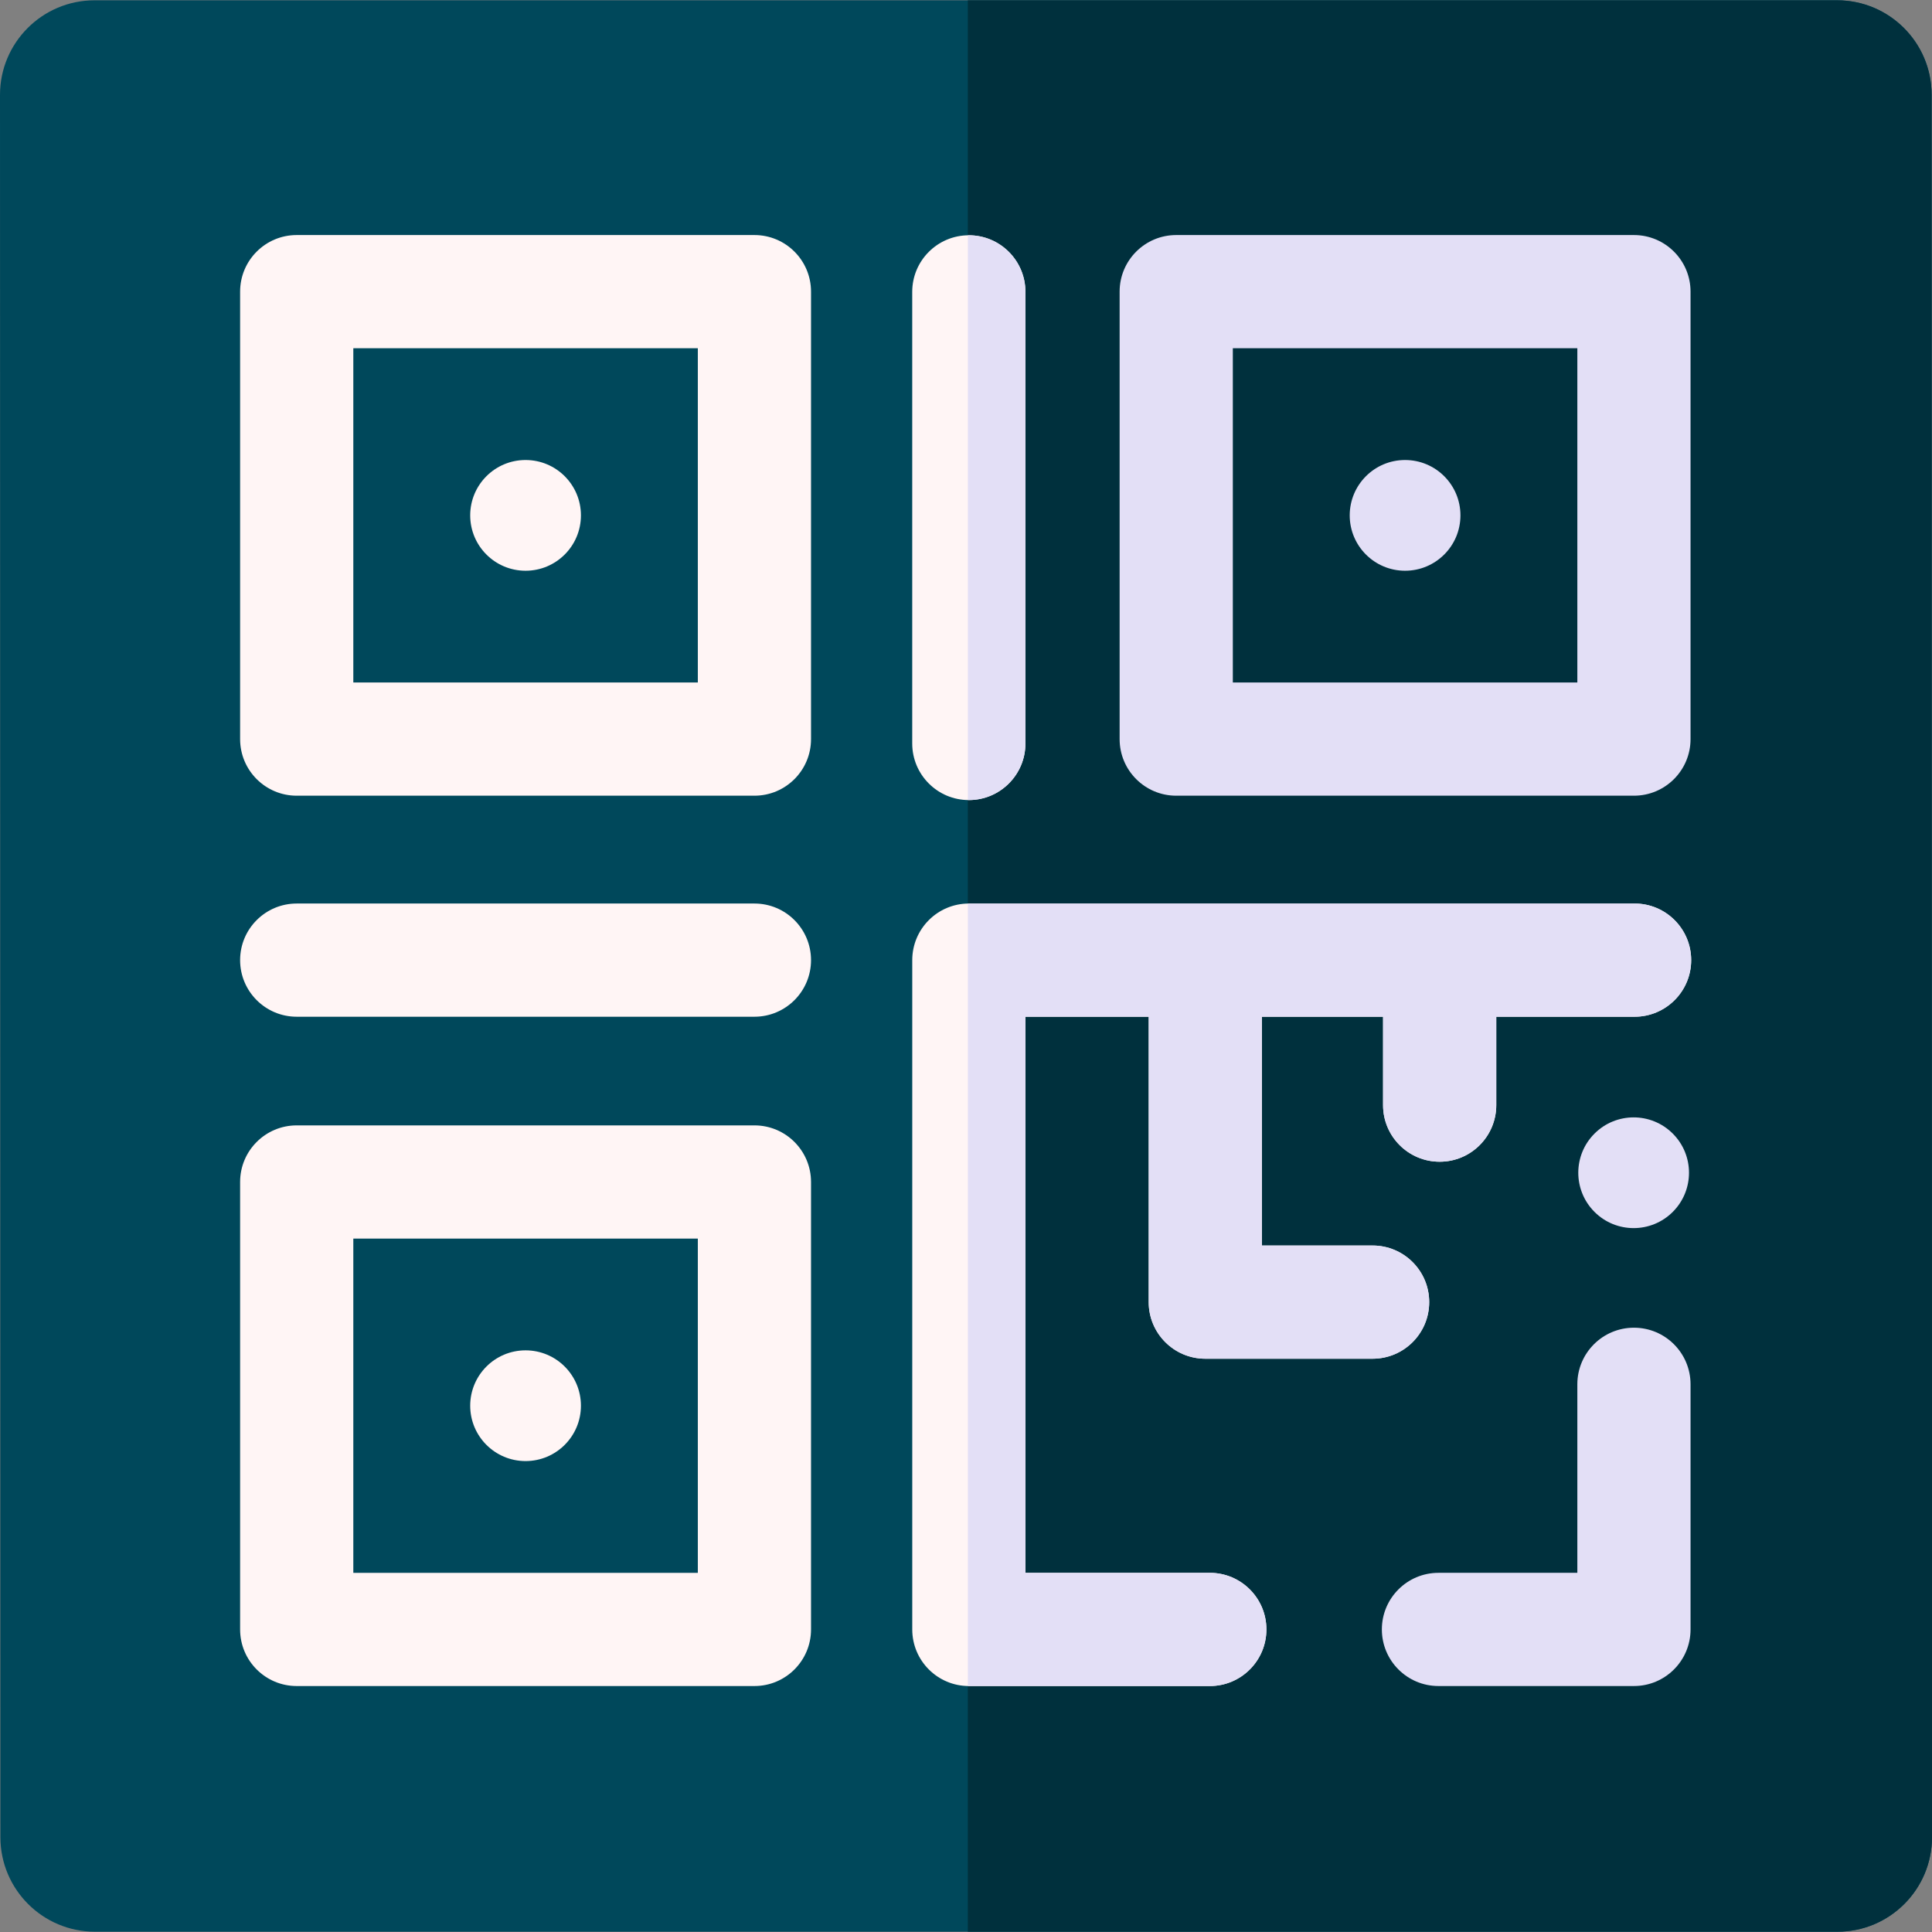 <svg id="Layer_1" enable-background="new 0 0 511.989 511.989" height="512" viewBox="0 0 511.989 511.989" width="512" xmlns="http://www.w3.org/2000/svg"><rect x="0" y="0" width="511.989" height="511.989" fill="#808080" stroke="none"/><g><path d="m511.989 374.447v112.399c0 13.842-11.221 25.063-25.063 25.063h-461.759c-13.842 0-25.063-11.214-25.063-25.056.009-135.85-.115-326.007-.104-461.72.002-13.841 11.223-25.053 25.063-25.053h461.763c13.842 0 25.063 11.215 25.063 25.058-.006 92.868.066 273.853.1 349.309z" fill="#00485b"/><path d="m511.889 25.138c.001-13.842-11.22-25.058-25.063-25.058h-230.355v511.828h230.456c13.842 0 25.063-11.221 25.063-25.063v-112.398c-.035-75.456-.107-256.441-.101-349.309z" fill="#00303d"/><g><path d="m433.002 62.288h-121.297c-8.284 0-15 6.716-15 15v118.577c0 8.284 6.716 15 15 15h121.297c8.284 0 15-6.716 15-15v-118.577c0-8.284-6.716-15-15-15zm-15 118.577h-91.297v-88.577h91.297z" fill="#e3dff6"/><g fill="#fff5f5"><path d="m256.744 212.023c8.284 0 15-6.716 15-15v-119.674c0-8.284-6.716-15-15-15s-15 6.716-15 15v119.674c0 8.284 6.716 15 15 15z"/><path d="m199.926 239.439h-121.296c-8.284 0-15 6.716-15 15s6.716 15 15 15h121.297c8.284 0 15-6.716 15-15-.001-8.284-6.716-15-15.001-15z"/><path d="m319.416 360.069h44.333c8.284 0 15-6.716 15-15s-6.716-15-15-15h-29.333v-60.629h32.106v23.424c0 8.284 6.716 15 15 15s15-6.716 15-15v-23.424h36.654c8.284 0 15-6.716 15-15s-6.716-15-15-15h-176.423c-8.284 0-15 6.716-15 15v177.368c0 8.284 6.716 15 15 15h63.856c8.284 0 15-6.716 15-15s-6.716-15-15-15h-48.856v-147.369h32.663v75.629c0 8.285 6.716 15.001 15 15.001z"/><path d="m199.926 62.288h-121.296c-8.284 0-15 6.716-15 15v118.577c0 8.284 6.716 15 15 15h121.297c8.284 0 15-6.716 15-15v-118.577c-.001-8.284-6.716-15-15.001-15zm-15 118.577h-91.296v-88.577h91.297v88.577z"/><path d="m199.926 298.231h-121.296c-8.284 0-15 6.716-15 15v118.577c0 8.284 6.716 15 15 15h121.297c8.284 0 15-6.716 15-15v-118.577c-.001-8.284-6.716-15-15.001-15zm-15 118.577h-91.296v-88.577h91.297v88.577z"/></g><path d="m433.002 351.848c-8.284 0-15 6.716-15 15v49.959h-36.803c-8.284 0-15 6.716-15 15s6.716 15 15 15h51.751c.009 0 .017-.001.026-.001s.017.001.026.001c8.284 0 15-6.716 15-15v-64.959c0-8.284-6.716-15-15-15z" fill="#e3dff6"/><path d="m139.278 151.248c8.103 0 14.672-6.569 14.672-14.672s-6.569-14.672-14.672-14.672-14.672 6.569-14.672 14.672 6.569 14.672 14.672 14.672z" fill="#fff5f5"/><path d="m372.353 151.248c8.103 0 14.672-6.569 14.672-14.672s-6.569-14.672-14.672-14.672-14.672 6.569-14.672 14.672 6.569 14.672 14.672 14.672z" fill="#e3dff6"/><path d="m139.278 387.191c8.103 0 14.672-6.569 14.672-14.672s-6.569-14.672-14.672-14.672-14.672 6.569-14.672 14.672 6.569 14.672 14.672 14.672z" fill="#fff5f5"/><ellipse cx="433.002" cy="310.77" fill="#e3dff6" rx="14.672" ry="14.672" transform="matrix(.707 -.707 .707 .707 -92.924 397.201)"/></g><g fill="#e3dff6"><path d="m433.169 239.439h-176.424c-.086 0-.17.011-.256.013v207.342c.086.001.169.013.256.013h63.856c8.284 0 15-6.716 15-15s-6.716-15-15-15h-48.856v-147.368h32.663v75.629c0 8.284 6.716 15 15 15h44.333c8.284 0 15-6.716 15-15s-6.716-15-15-15h-29.333v-60.629h32.106v23.424c0 8.284 6.716 15 15 15s15-6.716 15-15v-23.424h36.654c8.284 0 15-6.716 15-15 .001-8.284-6.715-15-14.999-15z"/><path d="m256.744 62.349c-.086 0-.17.011-.256.013v149.648c.086.001.169.013.256.013 8.284 0 15-6.716 15-15v-119.674c0-8.284-6.716-15-15-15z"/></g></g></svg>